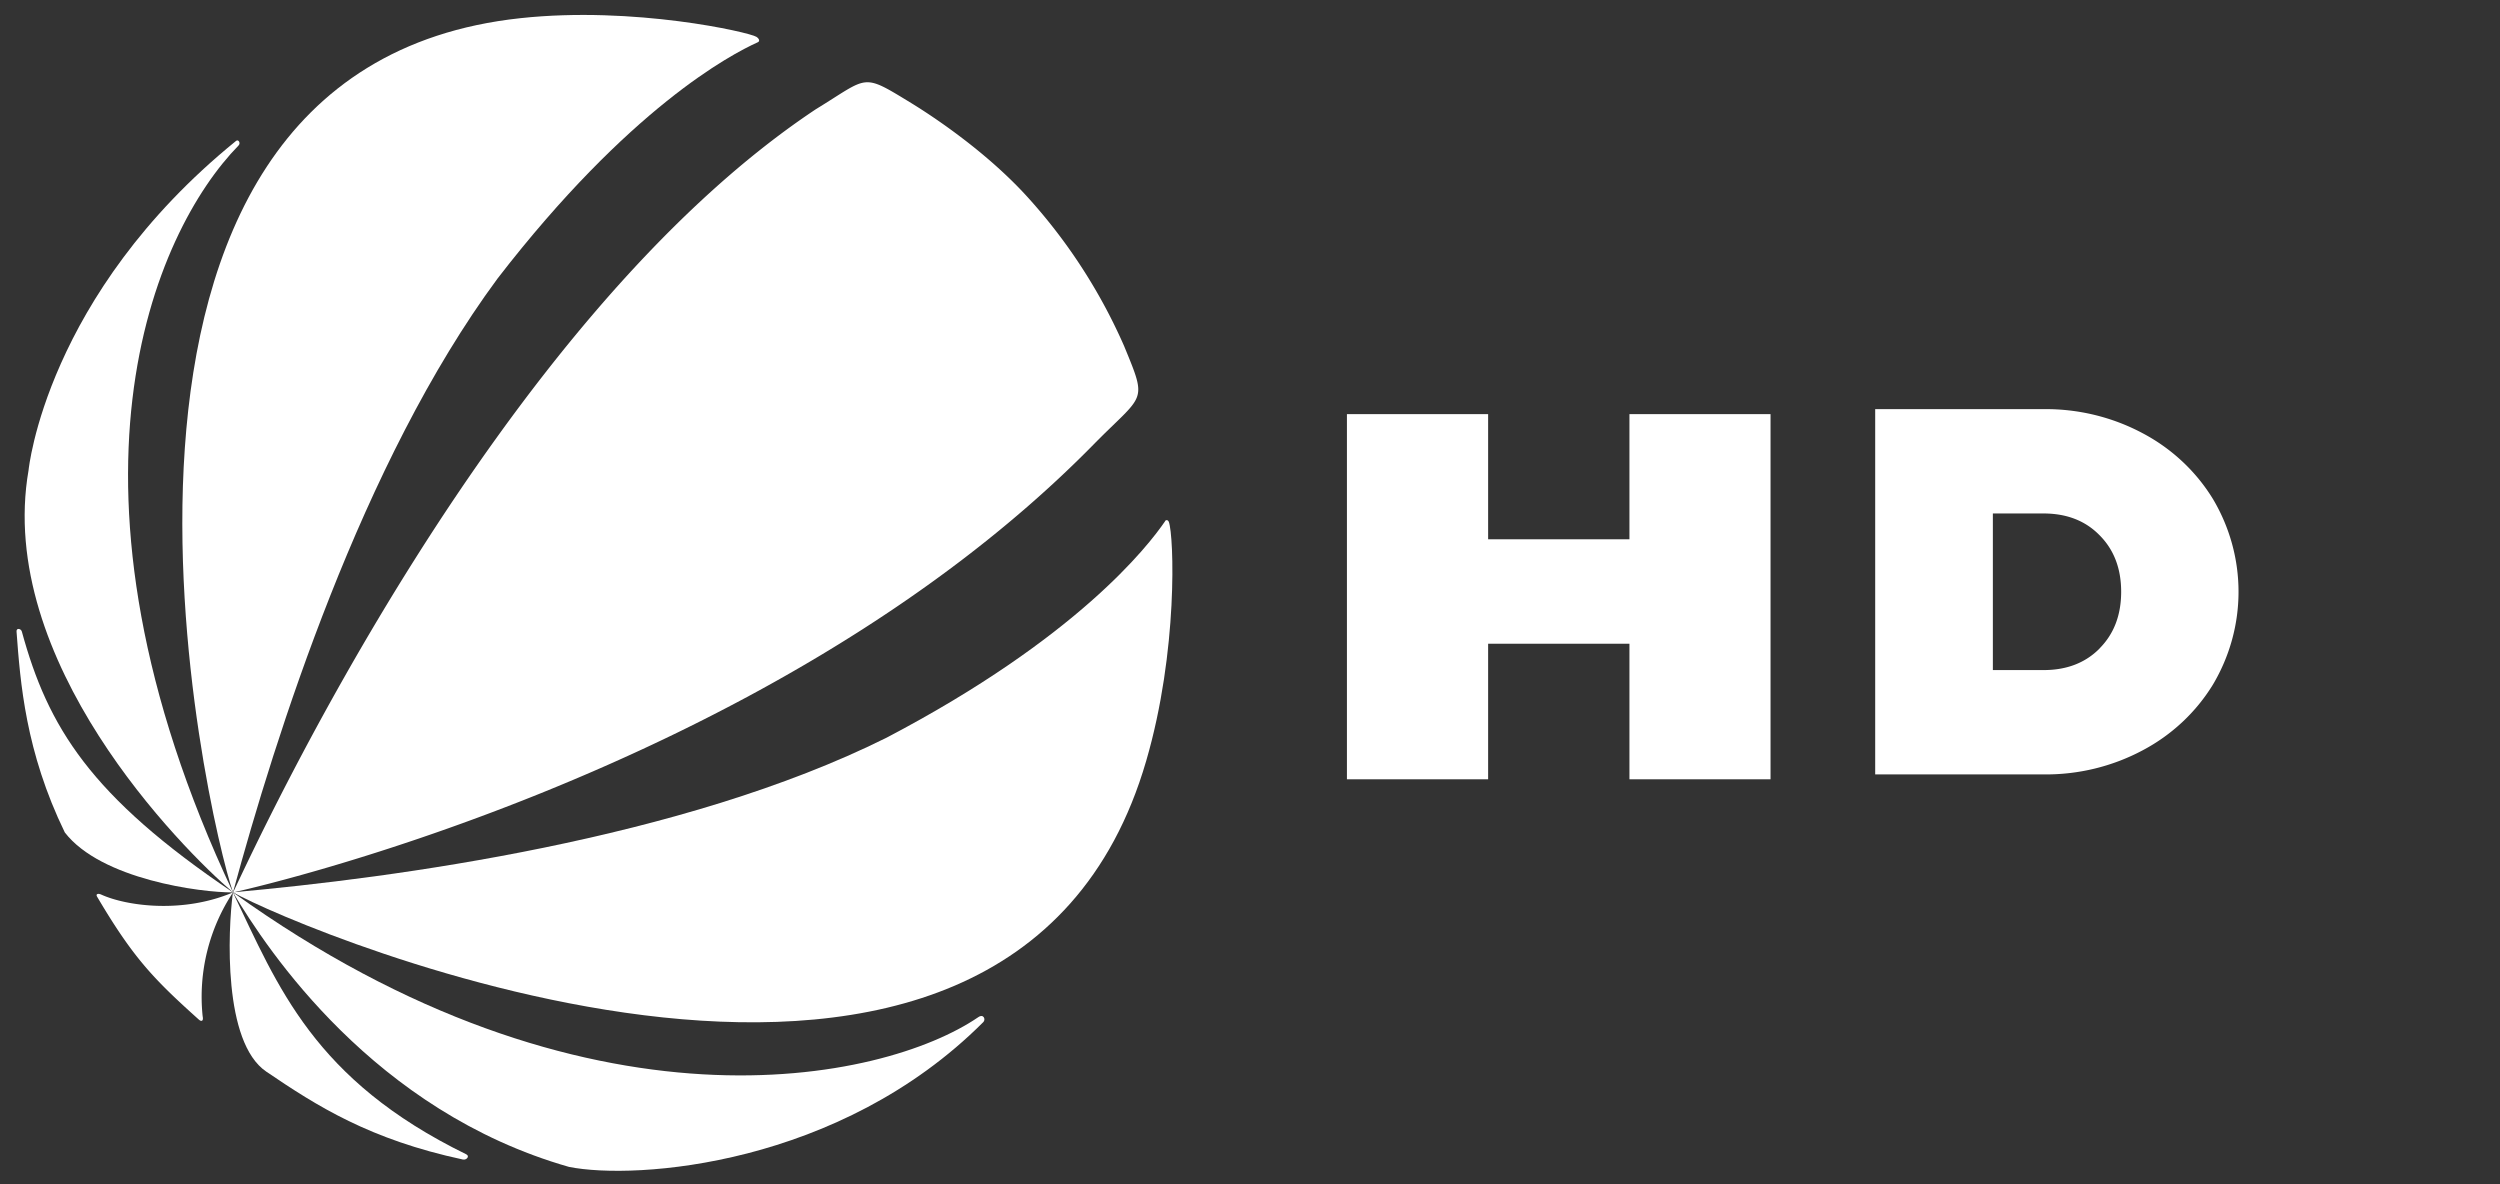 <svg width="1024" height="485" version="1.0" xmlns="http://www.w3.org/2000/svg"><rect width="100%" height="100%" fill="#333333" stroke="none"/><defs><clipPath id="b" clipPathUnits="userSpaceOnUse"><path d="M166.333 284.447h26.548v12.201h-26.548v-12.201z"/></clipPath><clipPath id="a" clipPathUnits="userSpaceOnUse"><path d="M0 0h72v72H0V0z"/></clipPath></defs><g clip-path="url(#b)" transform="matrix(44.422 0 0 -44.422 -7460.963 13152.491)" style="fill:#d4003a;fill-opacity:1"><g style="fill:#fff;fill-opacity:1"><path style="fill:#fff;fill-opacity:1;fill-rule:nonzero;stroke:none" d="M0 0c.493.301.417.338.879.056.22-.135.718-.468 1.095-.892a5.073 5.073 0 0 0 .867-1.347c.22-.535.187-.432-.285-.913-3.013-3.065-7.93-4.126-7.93-4.126C-5.124-6.695-2.942-1.956 0 0" transform="translate(175.48 295.074)"/></g><g style="fill:#fff;fill-opacity:1"><path style="fill:#fff;fill-opacity:1;fill-rule:nonzero;stroke:none" d="M0 0s.158 1.611 1.914 3.036c.021.016.044-.021.022-.043-.778-.795-1.814-3.142-.051-6.887C1.405-3.484-.305-1.756 0 0" transform="translate(168.22 291.746)"/></g><g style="fill:#fff;fill-opacity:1"><path style="fill:#fff;fill-opacity:1;fill-rule:nonzero;stroke:none" d="M0 0c.05.035.071-.02.048-.044-1.325-1.327-3.207-1.459-3.821-1.336-1.796.513-2.779 1.994-3.098 2.531C-3.614-1.19-.874-.597 0 0" transform="translate(176.976 286.701)"/></g><g style="fill:#fff;fill-opacity:1"><path style="fill:#fff;fill-opacity:1;fill-rule:nonzero;stroke:none" d="M0 0c.01-.046-.012-.052-.036-.03-.419.376-.605.57-.937 1.132-.016.027.011.033.04.019.228-.103.745-.178 1.213.021A1.746 1.746 0 0 1 0 0" transform="translate(169.825 286.71)"/></g><g style="fill:#fff;fill-opacity:1"><path style="fill:#fff;fill-opacity:1;fill-rule:nonzero;stroke:none" d="M0 0c-.363.747-.41 1.381-.445 1.852-.003.037.042.028.049 0C-.156.973.233.335 1.551-.553 1.254-.555.335-.434 0 0" transform="translate(168.554 288.405)"/></g><g style="fill:#fff;fill-opacity:1"><path style="fill:#fff;fill-opacity:1;fill-rule:nonzero;stroke:none" d="M0 0c1.048.113 2.111-.13 2.176-.172.025-.016.035-.04.013-.05-.253-.114-1.187-.608-2.4-2.179C-1.464-4.097-2.258-6.617-2.65-8.06-2.881-7.401-4.487-.483 0 0" transform="translate(172.755 295.913)"/></g><g style="fill:#fff;fill-opacity:1"><path style="fill:#fff;fill-opacity:1;fill-rule:nonzero;stroke:none" d="M0 0c1.485.133 4.143.487 6.027 1.426 1.755.92 2.41 1.765 2.567 1.995.001.009.024.021.035-.006-.005.003-.003.002 0 0 .047-.128.087-1.19-.209-2.204C7.156-3.135.606-.345 0 0" transform="translate(170.105 287.853)"/></g><g style="fill:#fff;fill-opacity:1"><path style="fill:#fff;fill-opacity:1;fill-rule:nonzero;stroke:none" d="M0 0c.416-.869.746-1.728 2.152-2.415.034-.017.003-.055-.031-.048-.861.185-1.344.492-1.814.811C-.091-1.381-.047-.362 0 0" transform="translate(170.104 287.852)"/></g><path d="M184.282 292.262v-3.367h-1.301v1.25h-1.303v-1.25h-1.302v3.367h1.302v-1.154h1.303v1.154z" fill="#5d6061" style="fill:#fff;stroke-width:.043"/><path d="M187.713 292.086a1.695 1.655 0 0 0 .648-.606 1.745 1.704 0 0 0 0-1.712 1.695 1.655 0 0 0-.648-.606 1.86 1.817 0 0 0-.915-.222h-1.551v3.368h1.551a1.86 1.817 0 0 0 .915-.222zm-.397-1.984q.199.2.199.522t-.2.522q-.196.2-.517.2h-.466v-1.444h.468q.32 0 .517.2z" fill="#5d6061" style="fill:#fff;stroke-width:.039"/></g></svg>